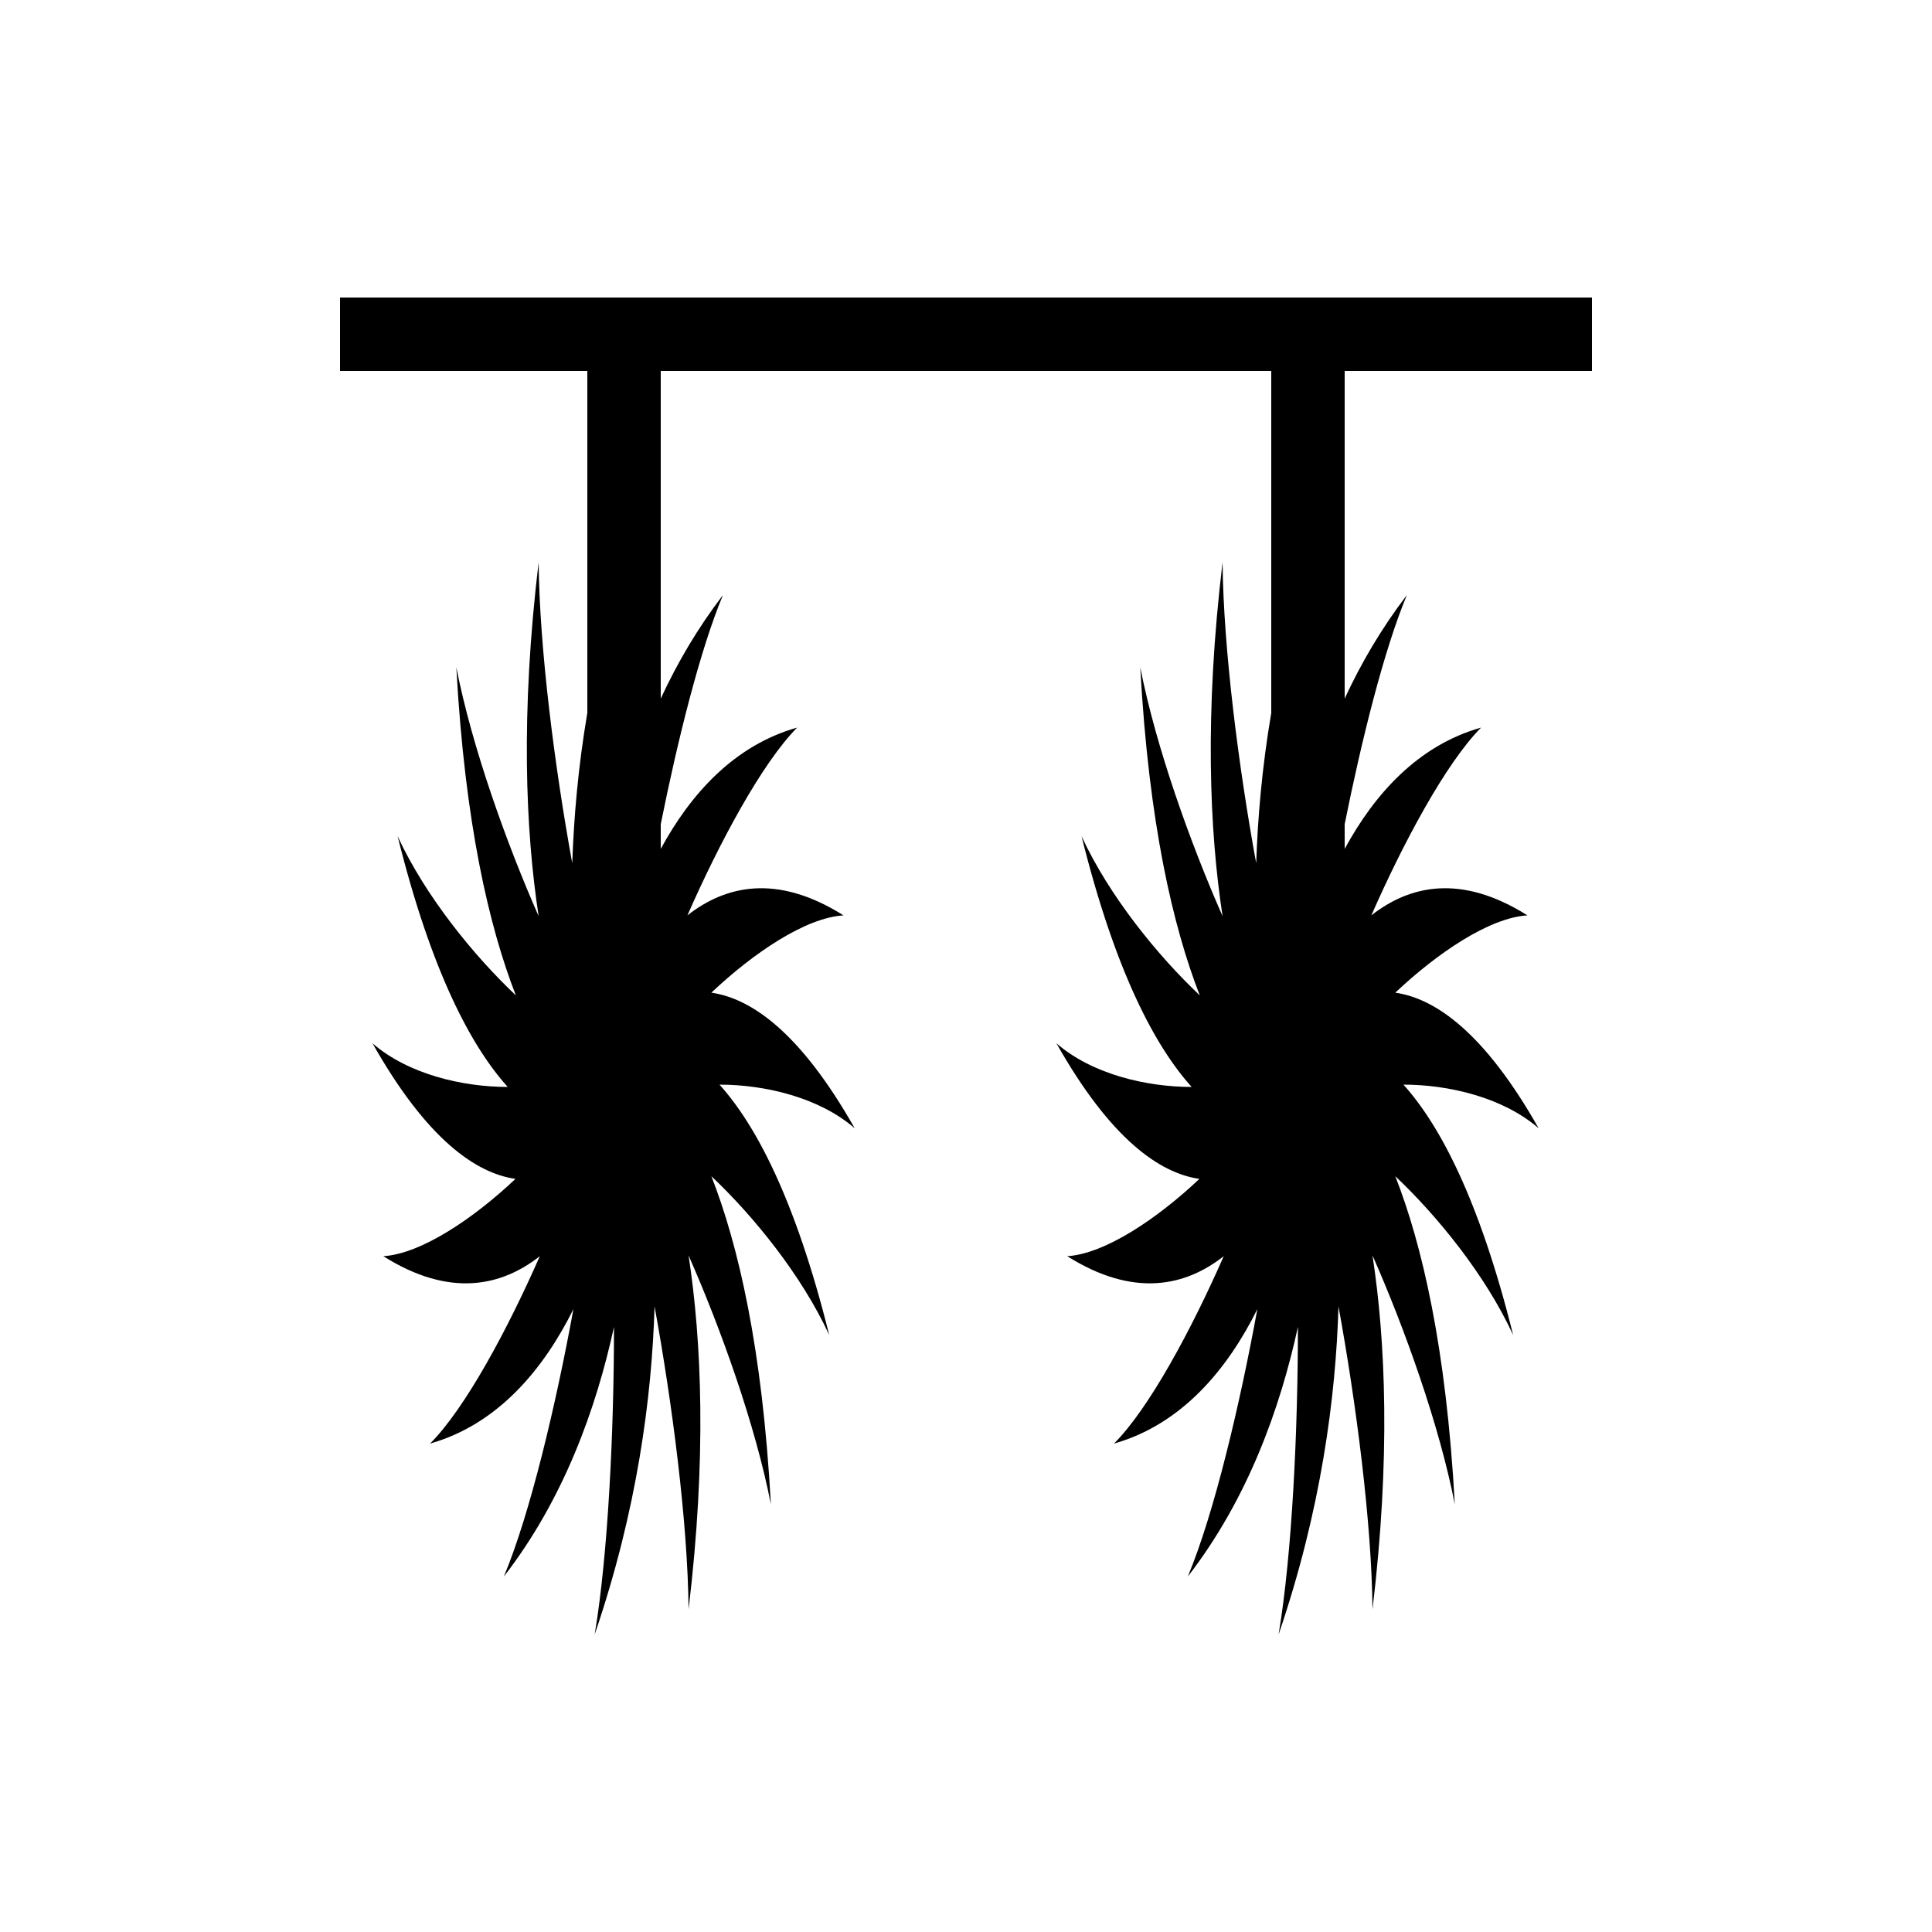 <?xml version="1.0" encoding="utf-8"?>
<!-- Generator: Adobe Illustrator 24.3.0, SVG Export Plug-In . SVG Version: 6.00 Build 0)  -->
<svg version="1.1" id="Calque_1" xmlns="http://www.w3.org/2000/svg" xmlns:xlink="http://www.w3.org/1999/xlink" x="0px" y="0px"
	 viewBox="0 0 1000 1000" style="enable-background:new 0 0 1000 1000;" xml:space="preserve">
<path d="M824,192v-38H176v38h128v177c-4.8,28.2-7,54.4-7.8,77.8c-9-49.2-17-111-17.4-155.8c-9.4,78.4-6.8,138.8,0,183.2
	c-16.6-37.6-34.6-87.8-42.6-128.8c4.4,80.8,17,134.4,30.8,169.8c-21.6-20.4-46.8-51.2-61.2-82.4c17.6,70.8,38.4,109.2,57,129.8
	c-23.4,0-51.6-6.6-70-22.6c28,49.6,53.4,67.2,74,70.2c-21.6,20.4-48.8,38.8-68.4,40c34.6,21.8,61.4,15.4,81,0
	c-16.6,37.8-38.6,78.8-56.8,97c35.2-10,58.8-38.6,74.2-69.6c-9,49.2-22.4,106-36,138.4c31-40,47.8-87,57-129.2
	c0,53.2-3,117.4-10,159.2c22-64.4,29.6-122.8,31-169.8c9,49.2,17.2,111.6,17.6,156.8c9.4-78.4,6.8-138.8,0-183.2
	C373,687.4,391,737.6,399,778.6c-4.4-81-17-134.6-30.8-169.8c21.6,20.4,46.6,51,61,82.2c-17.6-70.6-38.2-109-56.8-129.6
	c23.4,0,51.6,6.6,70,22.6c-28.2-49.8-53.6-67.2-74.2-70.2c21.6-20.4,48.6-38.8,68.4-40c-34.6-21.8-61.2-15.4-80.8,0
	c16.6-37.8,38.6-78.8,56.8-97.2c-32.6,9.2-55.2,34.4-70.6,62.8v-12.8c8.8-43.8,20.4-90.4,32.2-118.6c-13,17-23.6,35-32.2,53.6V192
	h316v177c-4.8,28.2-7,54.4-7.8,77.8c-9-49.2-17-111-17.4-155.8c-9.4,78.4-6.8,138.8,0,183.2c-16.6-37.6-34.6-87.8-42.6-128.8
	c4.4,80.8,17,134.4,30.8,169.8c-21.6-20.4-46.8-51.2-61.2-82.4c17.6,70.8,38.4,109.2,57,129.8c-23.4,0-51.6-6.6-70-22.6
	c28,49.6,53.4,67.2,74,70.2c-21.6,20.4-48.8,38.8-68.4,40c34.6,21.8,61.4,15.4,81,0c-16.6,37.8-38.6,78.8-56.8,97
	c35.2-10,58.8-38.6,74.2-69.6c-9,49.2-22.4,106-36,138.4c31-40,47.8-87,57-129.2c0,53.2-3,117.4-10,159.2
	c22-64.4,29.6-122.8,31-169.8c9,49.2,17.2,111.6,17.6,156.8c9.4-78.4,6.8-138.8,0-183.2C727,687.4,745,737.6,753,778.6
	c-4.4-81-17-134.6-30.8-169.8c21.6,20.4,46.6,51,61,82.2c-17.6-70.6-38.2-109-56.8-129.6c23.4,0,51.6,6.6,70,22.6
	c-28.2-49.8-53.6-67.2-74.2-70.2c21.6-20.4,48.6-38.8,68.4-40c-34.6-21.8-61.2-15.4-80.8,0c16.6-37.8,38.6-78.8,56.8-97.2
	c-32.6,9.2-55.2,34.4-70.6,62.8v-12.8c8.8-43.8,20.4-90.4,32.2-118.6c-13,17-23.6,35-32.2,53.6V192H824z"/>
</svg>
